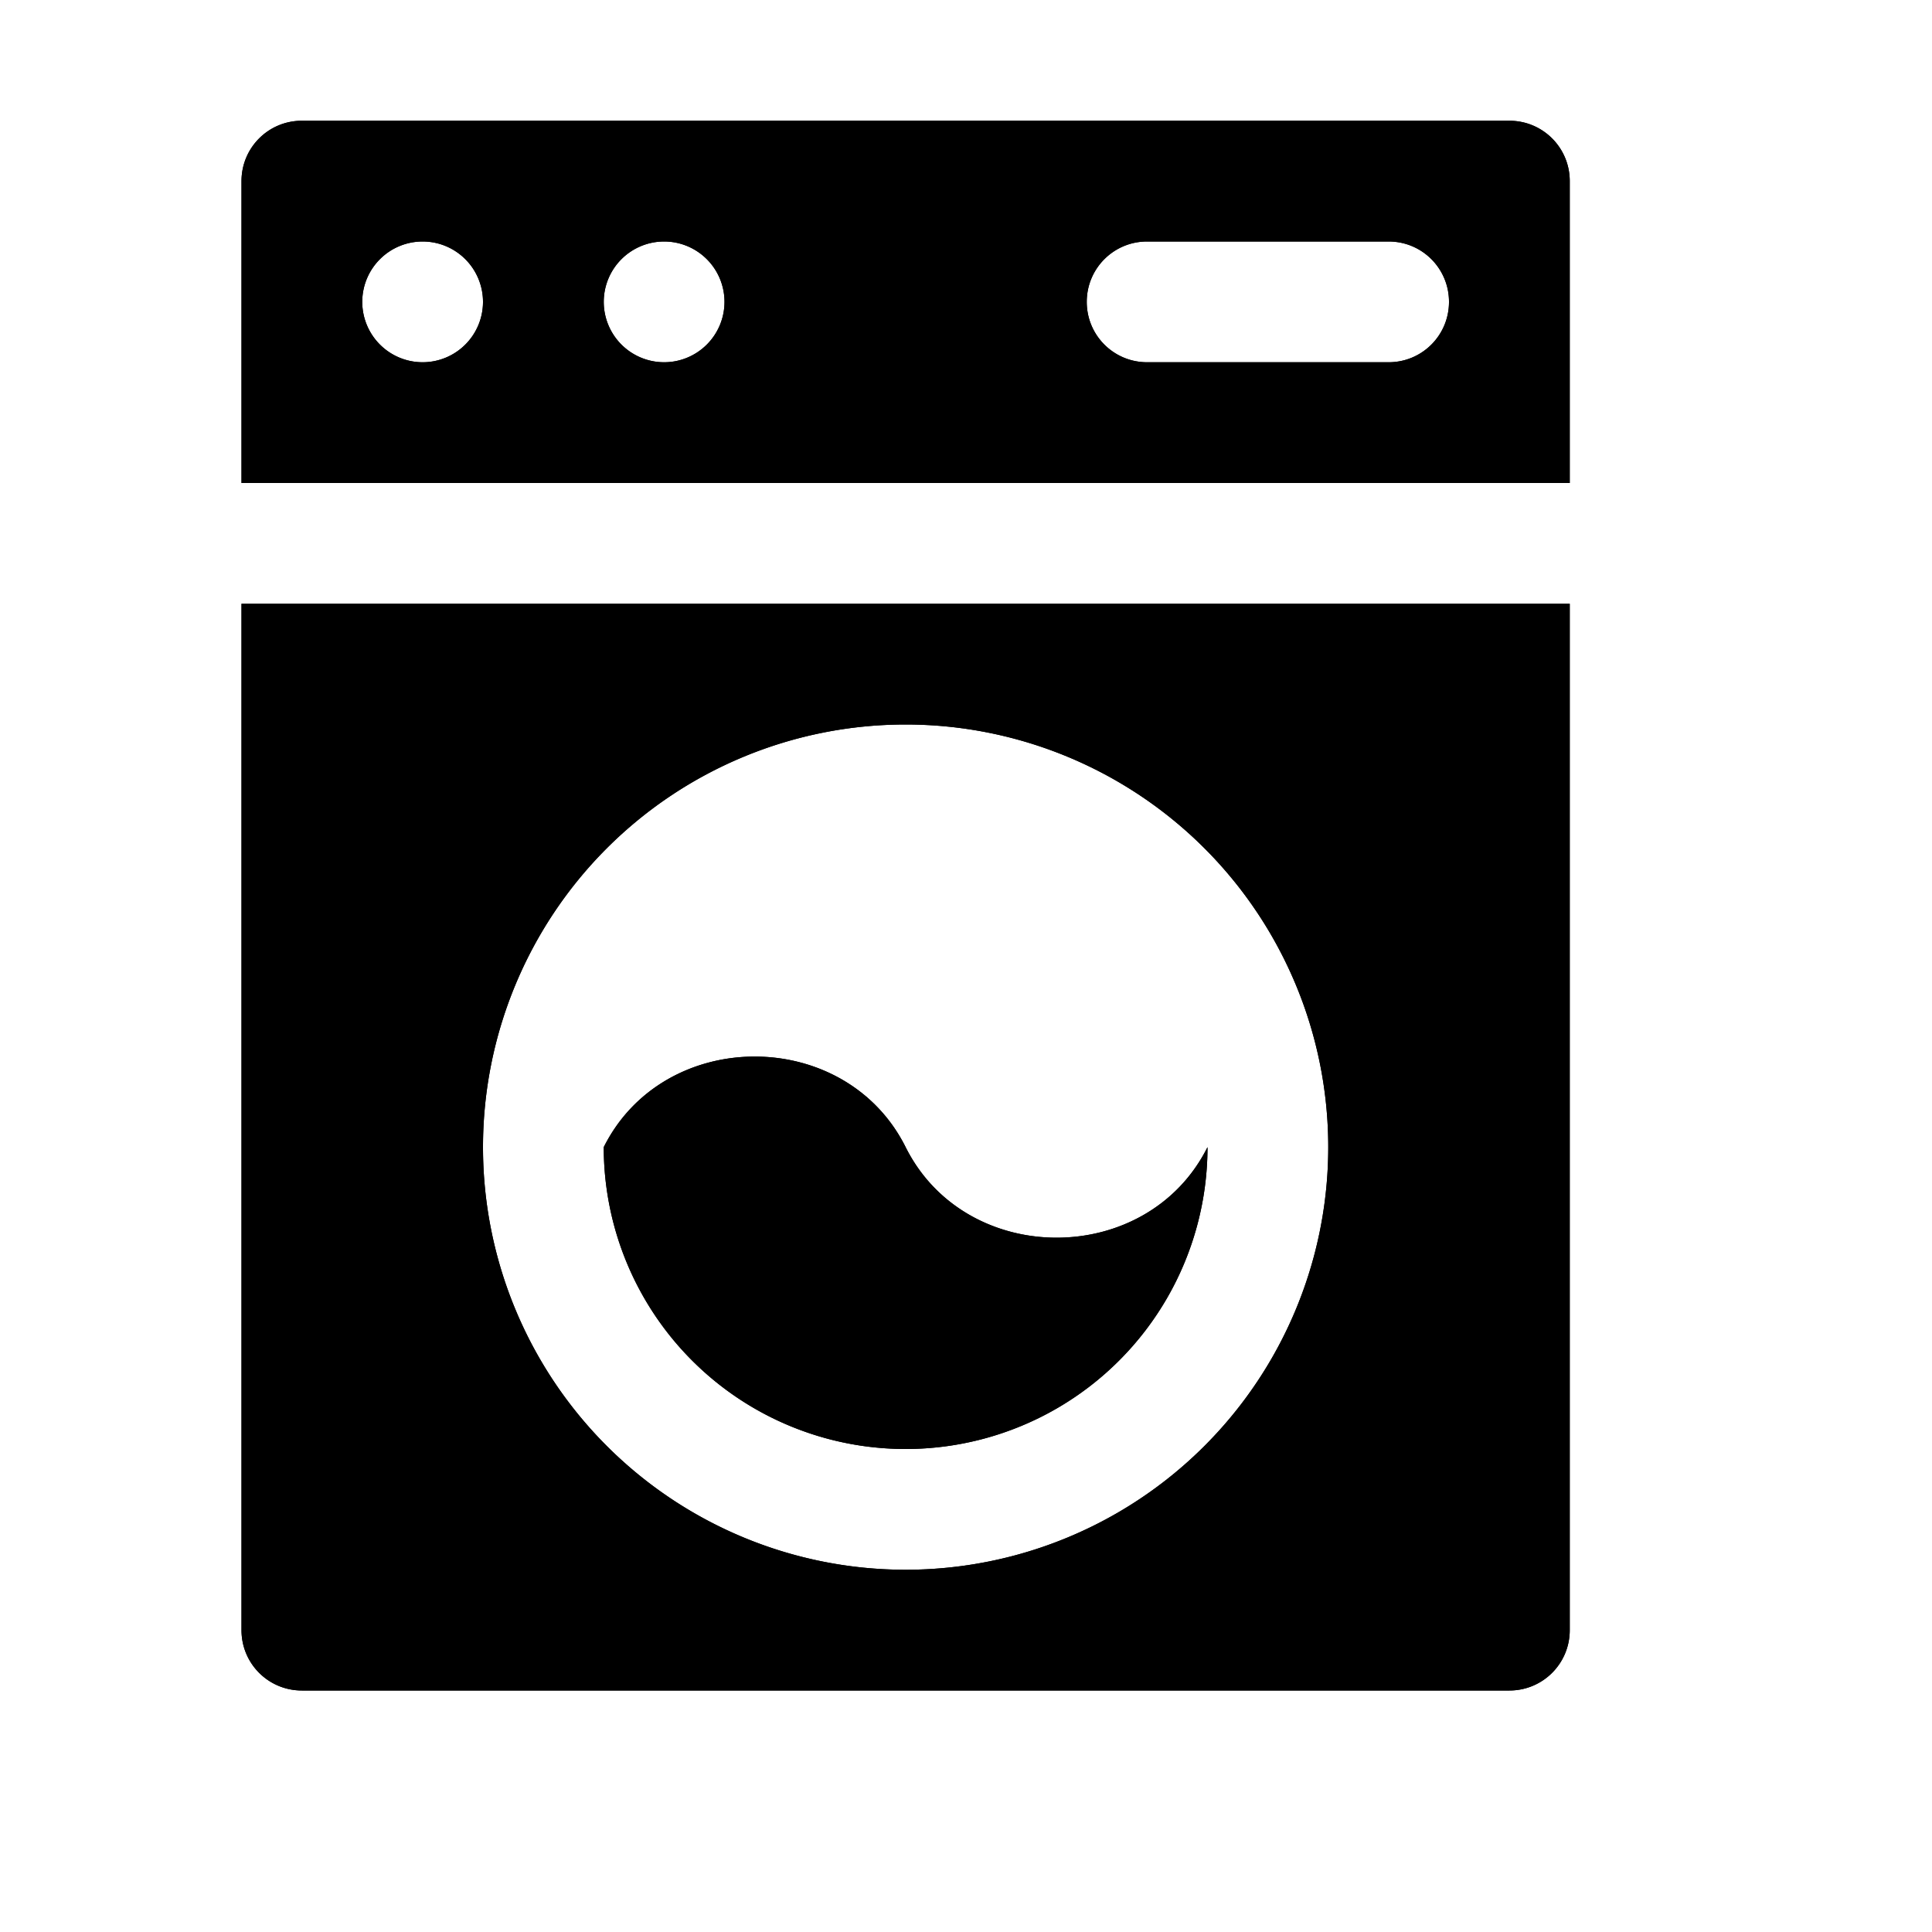 <?xml version="1.0" encoding="utf-8" ?>
<svg baseProfile="full" height="16" version="1.1" width="16" xmlns="http://www.w3.org/2000/svg" xmlns:ev="http://www.w3.org/2001/xml-events" xmlns:xlink="http://www.w3.org/1999/xlink"><defs /><path d="m 226.5,113 c -0.277,0 -0.5,0.223 -0.5,0.5 v 2.5 h 11 v -2.5 c 0,-0.277 -0.223,-0.5 -0.5,-0.5 z m 1,1 a 0.5,0.5 0 0 1 0.5,0.5 0.5,0.5 0 0 1 -0.5,0.5 0.5,0.5 0 0 1 -0.5,-0.5 0.5,0.5 0 0 1 0.5,-0.5 z m 2,0 a 0.5,0.5 0 0 1 0.5,0.5 0.5,0.5 0 0 1 -0.5,0.5 0.5,0.5 0 0 1 -0.5,-0.5 0.5,0.5 0 0 1 0.5,-0.5 z m 4,0 h 2 c 0.277,0 0.5,0.223 0.5,0.5 0,0.277 -0.223,0.5 -0.5,0.5 h -2 c -0.277,0 -0.5,-0.223 -0.5,-0.5 0,-0.277 0.223,-0.5 0.5,-0.5 z m -7.5,3 v 8.5 c 0,0.277 0.223,0.5 0.5,0.5 h 10 c 0.277,0 0.5,-0.223 0.5,-0.5 V 117 Z m 5.5,1 a 3.5,3.5 0 0 1 3.5,3.5 3.5,3.5 0 0 1 -3.5,3.5 3.5,3.5 0 0 1 -3.5,-3.5 3.5,3.5 0 0 1 3.5,-3.5 z m -1.25,2.75 c -0.5,0 -1,0.25 -1.25,0.75 a 2.5,2.5 0 0 0 2.5,2.5 2.5,2.5 0 0 0 2.5,-2.5 c -0.5,1 -2,1 -2.5,0 -0.25,-0.5 -0.75,-0.75 -1.25,-0.75 z" fill="#000" transform="translate(8.0,8.0) translate(-232.0,-120.0)" /><path d="m 226.5,113 c -0.277,0 -0.5,0.223 -0.5,0.5 v 2.5 h 11 v -2.5 c 0,-0.277 -0.223,-0.5 -0.5,-0.5 z m 1,1 a 0.5,0.5 0 0 1 0.5,0.5 0.5,0.5 0 0 1 -0.5,0.5 0.5,0.5 0 0 1 -0.5,-0.5 0.5,0.5 0 0 1 0.5,-0.5 z m 2,0 a 0.5,0.5 0 0 1 0.5,0.5 0.5,0.5 0 0 1 -0.5,0.5 0.5,0.5 0 0 1 -0.5,-0.5 0.5,0.5 0 0 1 0.5,-0.5 z m 4,0 h 2 c 0.277,0 0.5,0.223 0.5,0.5 0,0.277 -0.223,0.5 -0.5,0.5 h -2 c -0.277,0 -0.5,-0.223 -0.5,-0.5 0,-0.277 0.223,-0.5 0.5,-0.5 z m -7.5,3 v 8.5 c 0,0.277 0.223,0.5 0.5,0.5 h 10 c 0.277,0 0.5,-0.223 0.5,-0.5 V 117 Z m 5.5,1 a 3.5,3.5 0 0 1 3.5,3.5 3.5,3.5 0 0 1 -3.5,3.5 3.5,3.5 0 0 1 -3.5,-3.5 3.5,3.5 0 0 1 3.5,-3.5 z m -1.25,2.75 c -0.5,0 -1,0.25 -1.25,0.75 a 2.5,2.5 0 0 0 2.5,2.5 2.5,2.5 0 0 0 2.5,-2.5 c -0.5,1 -2,1 -2.5,0 -0.25,-0.5 -0.75,-0.75 -1.25,-0.75 z" fill="#000" transform="translate(8.0,8.0) translate(-232.0,-120.0)" /></svg>